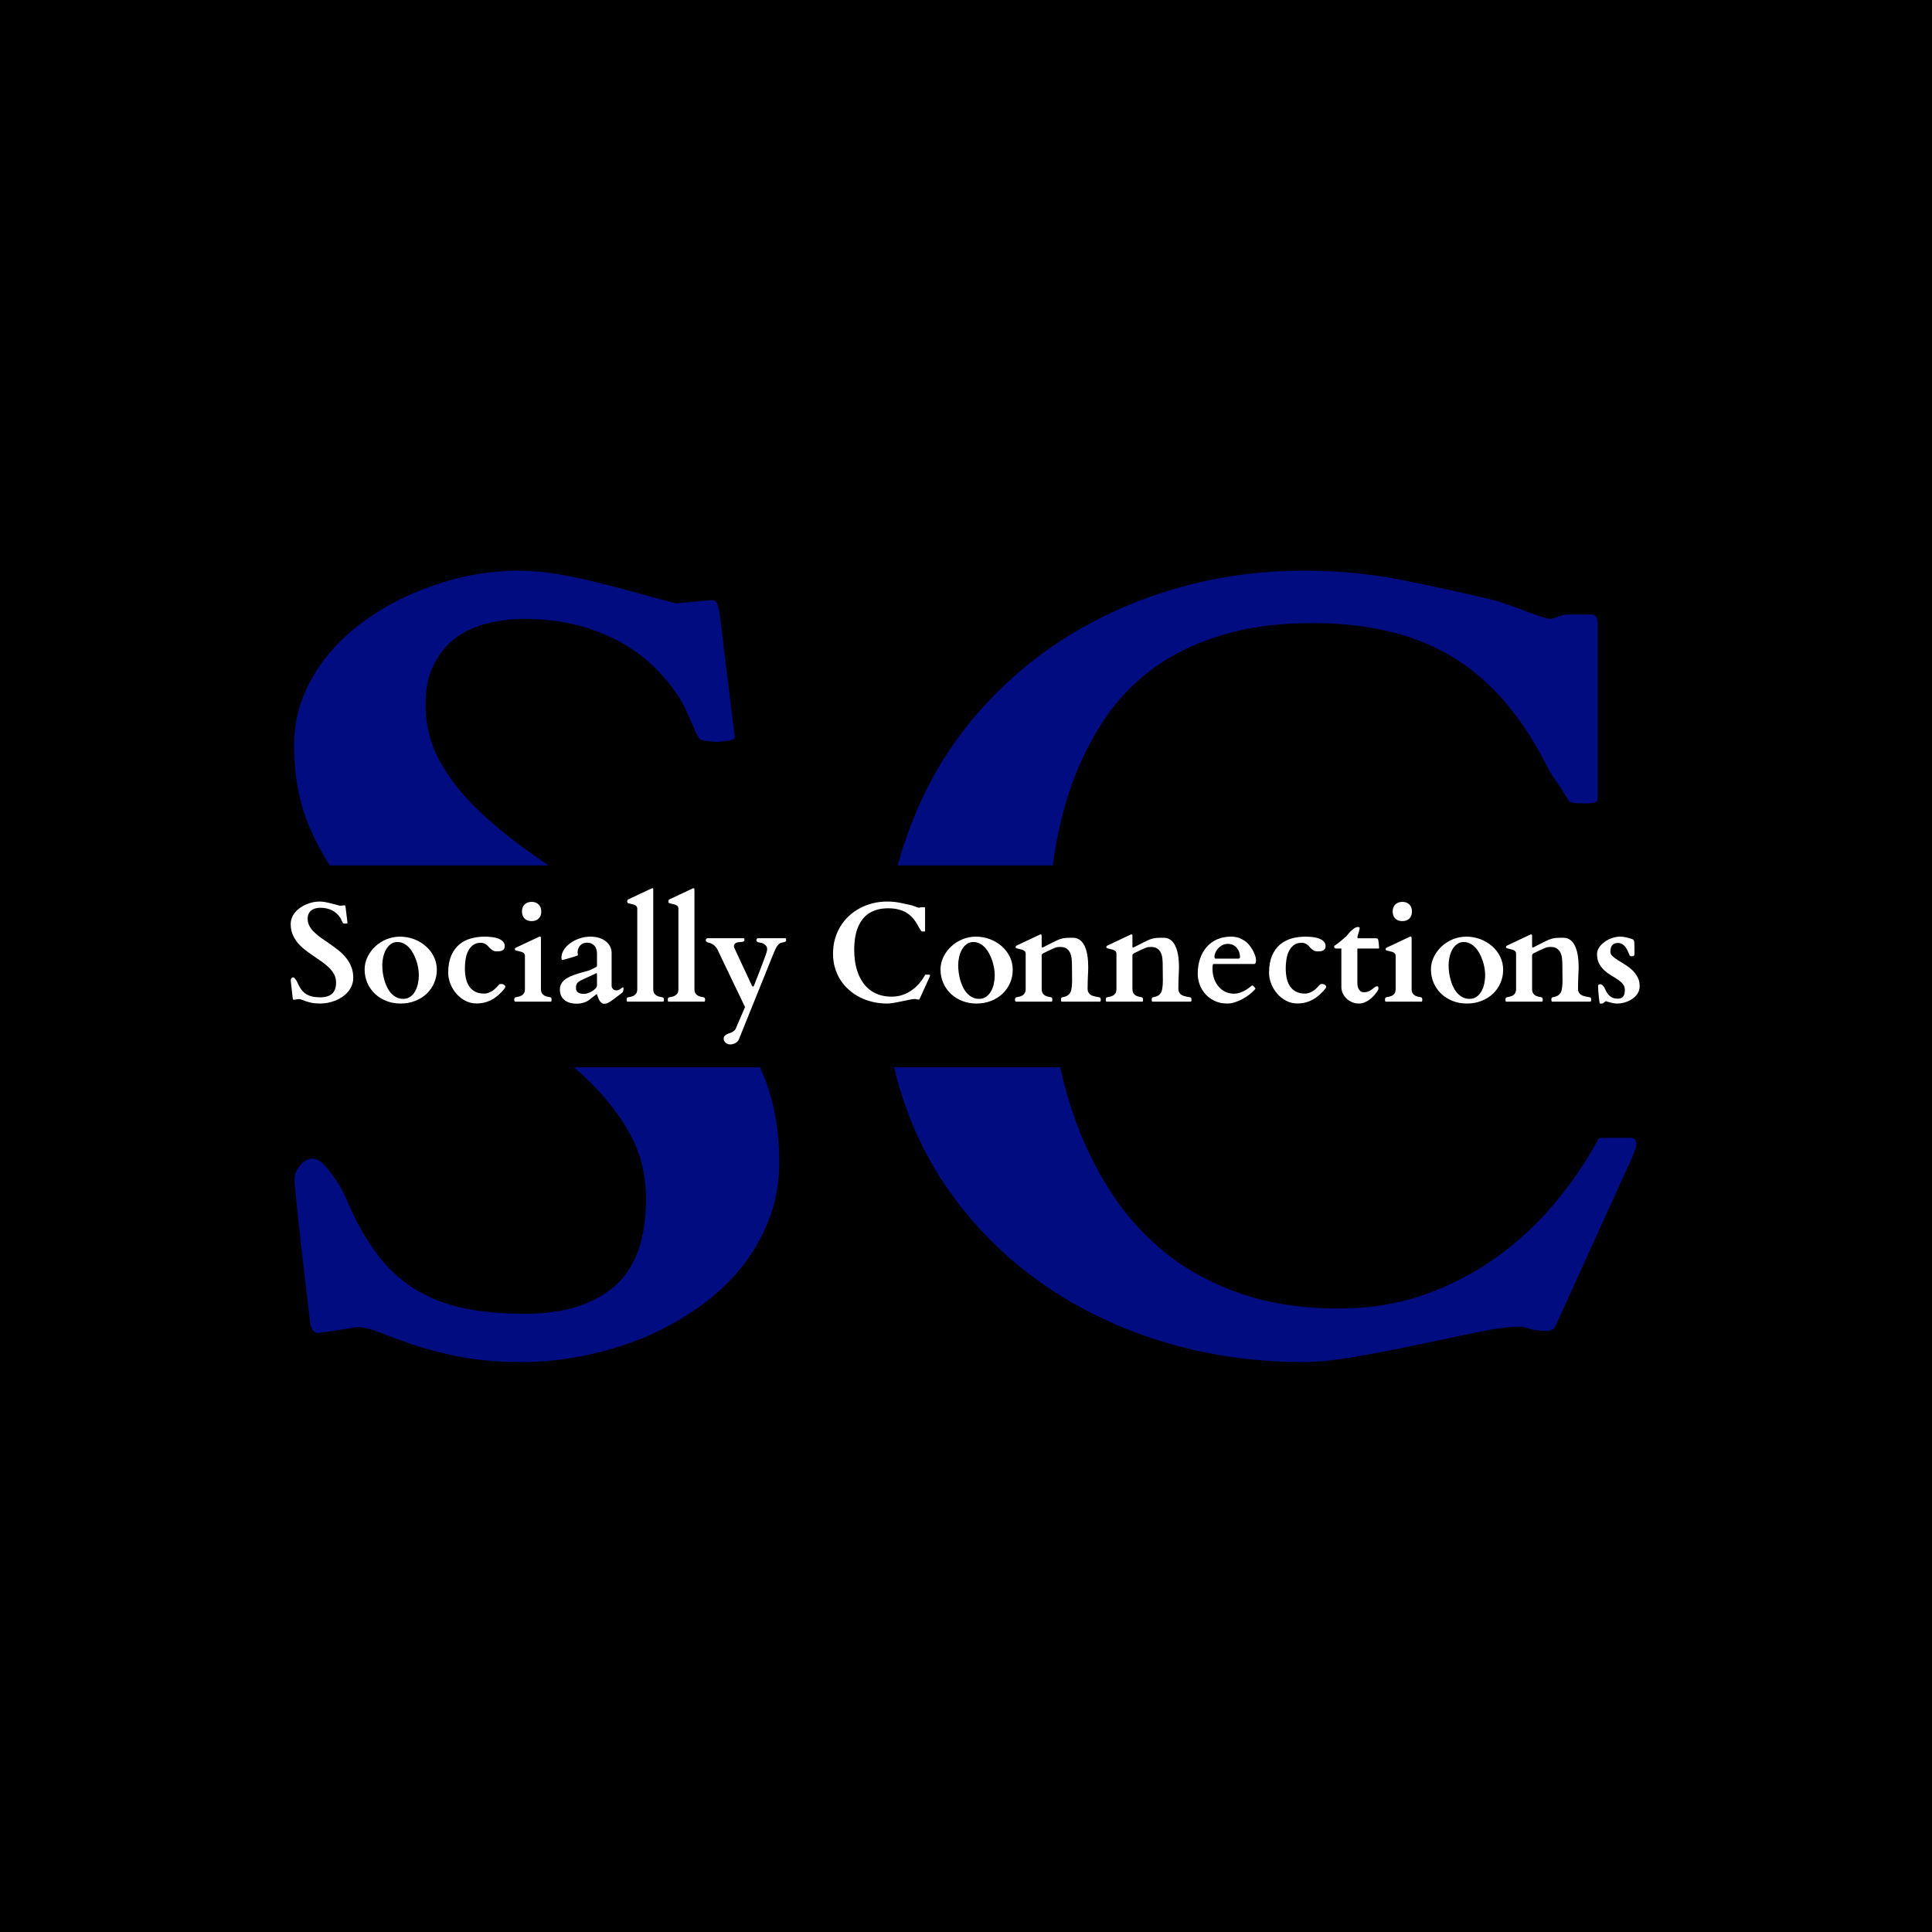 <svg xmlns="http://www.w3.org/2000/svg" version="1.1" xmlns:xlink="http://www.w3.org/1999/xlink" xmlns:svgjs="http://svgjs.dev/svgjs" width="1000" height="1000" viewBox="0 0 1000 1000"><rect width="1000" height="1000" fill="#000000"></rect><g transform="matrix(0.7,0,0,0.7,149.576,282.127)"><svg viewBox="0 0 396 247" data-background-color="#ffffff" preserveAspectRatio="xMidYMid meet" height="623" width="1000" xmlns="http://www.w3.org/2000/svg" xmlns:xlink="http://www.w3.org/1999/xlink"><defs></defs><g id="tight-bounds" transform="matrix(1,0,0,1,0.24,-0.1)"><svg viewBox="0 0 395.52 247.2" height="247.2" width="395.52"><g><svg></svg></g><g><svg viewBox="0 0 395.52 247.2" height="247.2" width="395.52"><g><path d="M8.211 231.111c-1.371 0-2.206-1.092-2.506-3.277-1.156-9.851-2.056-17.496-2.698-22.934-0.6-5.439-1.028-9.508-1.285-12.207-0.257-2.741-0.428-4.497-0.514-5.268-0.043-0.771-0.064-1.306-0.064-1.606 0-1.156 0.535-2.42 1.606-3.79 1.028-1.371 2.27-2.056 3.726-2.056 1.071 0 2.206 0.621 3.405 1.863 1.199 1.285 2.334 2.762 3.405 4.433 1.114 1.67 2.056 3.341 2.827 5.011 0.814 1.67 1.328 2.87 1.542 3.598 2.698 5.739 5.632 10.579 8.801 14.519 3.212 3.897 6.853 7.024 10.921 9.379 4.069 2.356 8.673 4.069 13.813 5.139 5.139 1.028 10.986 1.542 17.538 1.542 11.221 0 19.937-2.655 26.147-7.966 6.21-5.354 9.315-13.941 9.315-25.761 0-6.767-1.478-12.934-4.433-18.502-2.998-5.525-6.895-10.664-11.692-15.419-1.597-1.569-3.267-3.113-5.009-4.63l54.561 0c0.415 0.932 0.815 1.876 1.2 2.832 2.955 7.409 4.433 15.761 4.433 25.054 0 6.167-1.071 11.928-3.212 17.282-2.141 5.311-5.032 10.15-8.673 14.519-3.683 4.326-7.988 8.159-12.913 11.499-4.882 3.341-10.129 6.146-15.74 8.416-5.611 2.227-11.371 3.919-17.281 5.075-5.91 1.156-11.671 1.735-17.281 1.735-7.11 0-13.32-0.514-18.631-1.542-5.268-1.071-9.808-2.249-13.619-3.533-3.812-1.328-7.024-2.505-9.637-3.534-2.613-1.071-4.818-1.606-6.617-1.606-0.6 0-1.071 0.064-1.413 0.193zM5.448 82.581c-2.955-7.024-4.433-14.926-4.432-23.706 0-5.311 0.964-10.279 2.891-14.904 1.927-4.583 4.518-8.758 7.773-12.528 3.212-3.769 7.002-7.131 11.371-10.086 4.326-2.998 8.951-5.503 13.877-7.516 4.925-2.056 9.915-3.619 14.968-4.69 5.054-1.028 10.001-1.542 14.84-1.542 3.855 0 7.752 0.343 11.693 1.028 3.897 0.685 7.752 1.499 11.563 2.441 3.812 0.942 7.666 1.949 11.564 3.02 3.855 1.114 7.666 2.141 11.435 3.083l10.343-0.963c0.942 0 1.542 0.407 1.799 1.22 0.257 0.771 0.45 1.478 0.578 2.12l4.497 36.812c0 0.557-0.664 0.921-1.991 1.092-1.371 0.214-2.42 0.321-3.148 0.321-0.642 0-1.585-0.064-2.827-0.193-1.242-0.171-1.97-0.364-2.184-0.578-0.343-0.3-0.75-0.942-1.221-1.927-0.471-1.028-0.964-2.141-1.477-3.341-0.514-1.199-1.049-2.42-1.606-3.662-0.6-1.242-1.199-2.334-1.799-3.276-5.054-7.752-11.499-13.534-19.337-17.346-7.838-3.812-16.468-5.718-25.89-5.717-4.069 0-7.88 0.471-11.435 1.413-3.555 0.942-6.638 2.42-9.251 4.433-2.613 2.056-4.668 4.647-6.168 7.773-1.542 3.126-2.313 6.895-2.312 11.307 0 6.381 1.499 12.163 4.497 17.346 2.955 5.182 6.874 10.043 11.756 14.583 4.882 4.54 10.429 8.951 16.639 13.234 1.055 0.727 2.112 1.457 3.173 2.189l-64.14 0c-2.308-3.603-4.321-7.416-6.039-11.44zM178.262 92.988c2.912-10.365 7.024-19.958 12.335-28.781 5.354-8.78 11.799-16.66 19.337-23.641 7.495-7.024 15.825-12.956 24.991-17.795 9.165-4.882 18.973-8.63 29.423-11.243 10.45-2.613 21.372-3.919 32.764-3.919 9.636 0 18.909 0.857 27.817 2.57 8.951 1.756 18.181 3.769 27.689 6.039 1.585 0.428 3.234 0.964 4.947 1.606 1.756 0.6 3.383 1.199 4.882 1.799 1.499 0.557 2.891 1.049 4.176 1.477 1.242 0.428 2.184 0.642 2.827 0.643 0.171 0 0.878-0.214 2.12-0.643 1.199-0.428 2.056-0.642 2.569-0.642h7.195c1.242 0 1.863 0.899 1.864 2.698v51.137c0 0.6-0.236 1.006-0.707 1.221-0.471 0.214-1.478 0.321-3.02 0.321-0.3 0-1.114-0.021-2.441-0.064-1.328-0.043-2.141-0.343-2.441-0.899-0.214-0.3-0.6-0.921-1.156-1.863-0.6-0.942-1.221-1.906-1.863-2.891-0.685-0.985-1.328-1.927-1.928-2.827-0.557-0.899-0.899-1.499-1.028-1.799-3.94-7.838-8.266-14.455-12.977-19.851-4.711-5.396-9.915-9.765-15.611-13.105-5.696-3.341-11.885-5.76-18.566-7.26-6.724-1.542-14.005-2.313-21.843-2.313-9.936 0-18.738 1.156-26.404 3.469-7.709 2.313-14.433 5.546-20.172 9.701-5.739 4.197-10.579 9.23-14.519 15.097-3.897 5.868-7.088 12.27-9.572 19.209-2.441 6.938-4.219 14.369-5.332 22.292-0.058 0.429-0.115 0.859-0.17 1.29l-45.474 0c0.094-0.345 0.19-0.689 0.288-1.033zM229.978 168.474c2.827 7.88 6.467 15.204 10.921 21.971 4.454 6.724 9.808 12.57 16.061 17.538 6.296 4.968 13.62 8.866 21.971 11.692 8.352 2.827 17.817 4.24 28.396 4.241 8.866 0 17.153-1.328 24.862-3.984 7.666-2.698 14.69-6.317 21.071-10.857 6.381-4.54 12.056-9.765 17.025-15.675 4.968-5.91 9.23-12.099 12.784-18.566 0.214-0.557 0.45-0.857 0.707-0.9 0.257-0.043 0.642-0.064 1.156-0.064h8.03c0.3 0 0.642 0.128 1.028 0.386 0.343 0.257 0.514 0.814 0.514 1.67 0 0.3-0.236 1.114-0.706 2.441-0.471 1.285-0.964 2.398-1.478 3.341l-21.65 47.668c-0.214 0.343-0.535 0.6-0.964 0.771-0.385 0.214-0.75 0.321-1.092 0.321-2.484 0-4.219-0.193-5.203-0.578-1.028-0.428-2.056-0.642-3.084-0.642-3.126 0-7.281 0.535-12.463 1.606-5.182 1.114-10.771 2.291-16.768 3.533-6.039 1.285-12.121 2.463-18.245 3.534-6.082 1.114-11.542 1.67-16.382 1.67-10.964 0-21.628-1.199-31.993-3.598-10.322-2.398-20.044-5.889-29.166-10.471-9.08-4.54-17.388-10.129-24.926-16.768-7.538-6.638-14.026-14.133-19.466-22.485-5.439-8.352-9.636-17.581-12.592-27.689-0.528-1.779-1.009-3.58-1.443-5.401l48.726 0c1.147 5.249 2.603 10.347 4.369 15.295z" fill="#010c80" data-fill-palette-color="tertiary"></path></g><g transform="matrix(1,0,0,1,0,100.703)"><svg viewBox="0 0 395.52 45.793" height="45.793" width="395.52"><g><svg viewBox="0 0 395.52 45.793" height="45.793" width="395.52"><g><svg viewBox="0 0 395.52 45.793" height="45.793" width="395.52"><g><svg viewBox="0 0 395.52 45.793" height="45.793" width="395.52"><g><svg viewBox="0 0 395.52 45.793" height="45.793" width="395.52"><g><svg viewBox="0 0 395.52 45.793" height="45.793" width="395.52"><g transform="matrix(1,0,0,1,0,0)"><svg width="395.52" viewBox="2.2 -40.16 477.56 55.3" height="45.793" data-palette-color="#010c80"><path d="M4.88-0.9L3.32-0.66Q3-0.66 2.93-1.17L2.93-1.17Q2.66-3.47 2.51-4.74 2.37-6.01 2.31-6.64 2.25-7.28 2.23-7.46 2.22-7.64 2.22-7.71L2.22-7.71Q2.22-7.98 2.47-8.3 2.71-8.62 3.05-8.62L3.05-8.62Q3.3-8.62 3.58-8.33 3.86-8.03 4.11-7.64 4.37-7.25 4.55-6.86 4.74-6.47 4.79-6.3L4.79-6.3Q5.42-4.96 6.16-4.04 6.91-3.13 7.86-2.58 8.81-2.03 10.01-1.78 11.21-1.54 12.74-1.54L12.74-1.54Q15.36-1.54 16.81-2.78 18.26-4.03 18.26-6.79L18.26-6.79Q18.26-8.37 17.57-9.67 16.87-10.96 15.75-12.07 14.62-13.18 13.18-14.18 11.74-15.19 10.23-16.21 8.72-17.24 7.28-18.35 5.83-19.46 4.71-20.8 3.59-22.14 2.89-23.78 2.2-25.42 2.2-27.47L2.2-27.47Q2.2-28.71 2.65-29.79 3.1-30.86 3.86-31.74 4.61-32.62 5.63-33.31 6.64-34.01 7.79-34.48 8.94-34.96 10.12-35.21 11.3-35.45 12.43-35.45L12.43-35.45Q13.33-35.45 14.25-35.29 15.16-35.13 16.05-34.91 16.94-34.69 17.85-34.44 18.75-34.18 19.63-33.96L19.63-33.96 21.24-34.11Q21.46-34.11 21.52-33.92 21.58-33.74 21.61-33.59L21.61-33.59 22.31-27.86Q22.31-27.73 22-27.69 21.68-27.64 21.51-27.64L21.51-27.64Q21.36-27.64 21.07-27.67 20.78-27.71 20.73-27.76L20.73-27.76Q20.65-27.83 20.54-28.06 20.43-28.3 20.31-28.58 20.19-28.86 20.06-29.15 19.92-29.44 19.78-29.66L19.78-29.66Q18.6-31.47 16.77-32.36 14.94-33.25 12.74-33.25L12.74-33.25Q11.79-33.25 10.96-33.03 10.13-32.81 9.52-32.34 8.91-31.86 8.56-31.13 8.2-30.4 8.2-29.37L8.2-29.37Q8.2-27.88 8.9-26.67 9.59-25.46 10.73-24.4 11.87-23.34 13.32-22.34 14.77-21.34 16.27-20.3 17.77-19.26 19.23-18.09 20.68-16.92 21.81-15.5 22.95-14.09 23.65-12.35 24.34-10.62 24.34-8.45L24.34-8.45Q24.34-7.01 23.84-5.76 23.34-4.52 22.49-3.5 21.63-2.49 20.48-1.71 19.34-0.93 18.03-0.4 16.72 0.12 15.34 0.39 13.96 0.66 12.65 0.66L12.65 0.66Q10.99 0.66 9.75 0.42 8.52 0.17 7.63-0.13 6.74-0.44 6.13-0.68 5.52-0.93 5.1-0.93L5.1-0.93Q4.96-0.93 4.88-0.9L4.88-0.9ZM28.37-11.4L28.37-11.4Q28.37-13.7 29.38-15.8 30.39-17.9 32.1-19.51 33.81-21.12 36.08-22.07 38.35-23.02 40.87-23.02L40.87-23.02Q43.5-23.02 45.87-22.12 48.24-21.22 50.03-19.64 51.83-18.07 52.88-15.93 53.93-13.79 53.93-11.3L53.93-11.3Q53.93-8.76 52.96-6.58 52-4.39 50.29-2.78 48.58-1.17 46.23-0.26 43.87 0.66 41.09 0.66L41.09 0.66Q38.33 0.66 36-0.28 33.66-1.22 31.97-2.84 30.27-4.47 29.32-6.67 28.37-8.86 28.37-11.4ZM34.62-12.94L34.62-12.94Q34.62-11.62 34.81-10.22 35.01-8.81 35.4-7.48 35.79-6.15 36.39-4.98 36.98-3.81 37.81-2.92 38.64-2.03 39.69-1.51 40.74-1 42.06-1L42.06-1Q43.5-1 44.54-1.75 45.58-2.49 46.25-3.69 46.92-4.88 47.24-6.37 47.56-7.86 47.56-9.35L47.56-9.35Q47.56-10.55 47.34-11.88 47.12-13.21 46.68-14.51 46.24-15.82 45.6-17.02 44.97-18.21 44.13-19.13 43.28-20.04 42.25-20.58 41.21-21.12 39.99-21.12L39.99-21.12Q38.62-21.12 37.61-20.37 36.59-19.63 35.94-18.44 35.28-17.26 34.95-15.81 34.62-14.36 34.62-12.94ZM57.95-10.33L57.95-10.33Q57.98-13.87 59.03-16.3 60.08-18.73 61.84-20.21 63.59-21.7 65.93-22.36 68.26-23.02 70.82-23.02L70.82-23.02Q71.36-23.02 72.1-22.99 72.85-22.95 73.64-22.84 74.43-22.73 75.2-22.51 75.97-22.29 76.59-21.91 77.22-21.53 77.6-20.98 77.97-20.43 77.97-19.65L77.97-19.65Q77.97-19.07 77.75-18.71 77.53-18.36 77.14-18.15 76.75-17.94 76.24-17.87 75.73-17.8 75.14-17.8L75.14-17.8Q74.46-17.8 73.98-18.03 73.51-18.26 73.12-18.59 72.72-18.92 72.38-19.32 72.04-19.73 71.64-20.06 71.24-20.39 70.72-20.62 70.21-20.85 69.48-20.85L69.48-20.85Q67.77-20.85 66.67-19.98 65.57-19.12 64.95-17.79 64.33-16.46 64.09-14.87 63.86-13.28 63.86-11.84L63.86-11.84Q63.86-9.89 64.23-8.24 64.59-6.59 65.41-5.4 66.23-4.2 67.54-3.53 68.84-2.86 70.7-2.86L70.7-2.86Q71.38-2.86 72.05-3.08 72.72-3.3 73.35-3.67 73.97-4.05 74.52-4.54 75.07-5.03 75.53-5.59L75.53-5.59Q75.78-5.88 76.01-6.08 76.24-6.27 76.73-6.27L76.73-6.27Q77.31-6.27 77.74-5.97 78.17-5.66 78.17-5.32L78.17-5.32Q78.17-5.22 78.13-5.07 78.1-4.91 77.88-4.61L77.88-4.61Q76.95-3.44 75.87-2.47 74.8-1.49 73.58-0.81 72.36-0.12 70.95 0.26 69.55 0.63 67.96 0.63L67.96 0.63Q65.86 0.63 64.05-0.31 62.23-1.25 60.87-2.8 59.52-4.35 58.74-6.31 57.95-8.28 57.95-10.33ZM94.33 0L81.58 0Q81.44-0.05 81.39-0.33 81.34-0.61 81.34-0.76L81.34-0.76Q81.34-0.88 81.41-1.15 81.49-1.42 81.58-1.46L81.58-1.46Q81.9-1.61 82.49-1.7 83.07-1.78 83.66-2.04 84.25-2.29 84.68-2.84 85.12-3.39 85.12-4.47L85.12-4.47 85.12-16.19Q85.12-16.77 84.81-17.1 84.49-17.43 84-17.6 83.51-17.77 82.95-17.88 82.39-17.99 81.88-18.14L81.88-18.14Q81.73-18.19 81.65-18.27 81.56-18.36 81.56-18.63L81.56-18.63Q81.56-18.75 81.63-18.87 81.71-18.99 81.93-19.12L81.93-19.12 90.01-22.92Q90.1-22.97 90.21-23.02 90.32-23.07 90.37-23.07L90.37-23.07Q90.79-23.07 90.79-22.49L90.79-22.49 90.79-4.47Q90.79-3.39 91.23-2.84 91.67-2.29 92.25-2.04 92.84-1.78 93.43-1.7 94.01-1.61 94.33-1.46L94.33-1.46Q94.43-1.42 94.5-1.15 94.57-0.88 94.57-0.76L94.57-0.76Q94.57-0.61 94.52-0.33 94.47-0.05 94.33 0L94.33 0ZM84.07-31.91L84.07-31.91Q84.07-33.47 85-34.4 85.93-35.33 87.49-35.33L87.49-35.33Q89.06-35.33 89.98-34.4 90.91-33.47 90.91-31.91L90.91-31.91Q90.91-30.35 89.98-29.43 89.06-28.52 87.49-28.52L87.49-28.52Q85.93-28.52 85-29.43 84.07-30.35 84.07-31.91ZM110.54-2.71L107.68-0.49Q106.87 0.07 105.78 0.39 104.68 0.71 103.58 0.71L103.58 0.71Q100.6 0.71 99.05-0.63 97.5-1.98 97.5-4.27L97.5-4.27Q97.5-5.59 98.1-6.54 98.7-7.5 99.87-8.23 101.04-8.96 102.76-9.56 104.48-10.16 106.75-10.74L106.75-10.74Q107.97-11.06 108.72-11.43 109.46-11.79 110.1-12.13L110.1-12.13Q110.51-12.35 110.57-12.52 110.63-12.7 110.63-12.84L110.63-12.84 110.63-17.09Q110.63-17.9 110.4-18.59 110.17-19.29 109.71-19.8 109.24-20.31 108.58-20.61 107.92-20.9 107.09-20.9L107.09-20.9Q106.39-20.9 105.78-20.65 105.17-20.41 104.73-19.95 104.29-19.48 104.03-18.85 103.77-18.21 103.77-17.41L103.77-17.41Q103.77-17.33 103.79-17.19 103.8-17.04 103.82-16.88 103.85-16.72 103.87-16.6 103.9-16.48 103.9-16.46L103.9-16.46Q103.87-16.41 103.49-16.26 103.12-16.11 102.57-15.93 102.02-15.75 101.36-15.56 100.7-15.38 100.1-15.21 99.5-15.04 99.05-14.9 98.6-14.77 98.43-14.75L98.43-14.75Q98.16-14.75 98.1-15.03 98.04-15.31 98.04-15.58L98.04-15.58Q98.04-16.99 98.89-18.33 99.75-19.68 101.17-20.72 102.6-21.75 104.46-22.39 106.31-23.02 108.29-23.02L108.29-23.02Q110.05-23.02 111.44-22.57 112.83-22.12 113.81-21.33 114.78-20.53 115.3-19.49 115.81-18.46 115.81-17.29L115.81-17.29 115.81-5.64Q115.81-5 116.29-4.5 116.76-4 117.52-4L117.52-4Q117.96-4 118.31-4.16 118.67-4.32 118.95-4.53 119.23-4.74 119.42-4.9 119.62-5.05 119.77-5.05L119.77-5.05Q119.96-5.05 119.99-4.9 120.01-4.74 120.01-4.61L120.01-4.61Q120.01-4.2 119.9-3.77 119.79-3.34 119.52-3.15L119.52-3.15Q118.32-2.25 117.4-1.53 116.47-0.81 115.71-0.29 114.96 0.22 114.35 0.49 113.74 0.76 113.2 0.76L113.2 0.76Q112.71 0.76 112.33 0.49 111.95 0.22 111.67-0.17 111.39-0.56 111.2-1.01 111-1.46 110.87-1.86 110.73-2.25 110.66-2.49 110.59-2.73 110.54-2.71L110.54-2.71ZM103.19-4.86L103.19-4.86Q103.19-4.2 103.44-3.78 103.7-3.37 104.12-3.15 104.53-2.93 105.06-2.84 105.58-2.76 106.14-2.76L106.14-2.76Q106.66-2.76 107.41-3.02 108.17-3.27 108.89-3.7 109.61-4.13 110.12-4.68 110.63-5.22 110.63-5.79L110.63-5.79 110.63-9.81Q110.63-10.08 110.44-10.08L110.44-10.08Q110.39-10.08 110.34-10.06L110.34-10.06 104.68-7.42Q104.34-7.18 104.05-6.97 103.77-6.76 103.58-6.48 103.38-6.2 103.29-5.82 103.19-5.44 103.19-4.86ZM134.34-0.73L134.34-0.73Q134.34-0.59 134.29-0.32 134.24-0.05 134.09 0L134.09 0 121.35 0Q121.2-0.05 121.15-0.32 121.11-0.59 121.11-0.73L121.11-0.73Q121.11-0.85 121.18-1.12 121.25-1.39 121.35-1.44L121.35-1.44Q121.67-1.59 122.25-1.67 122.84-1.76 123.43-2.01 124.01-2.27 124.45-2.82 124.89-3.37 124.89-4.44L124.89-4.44 124.89-32.91Q124.89-33.5 124.57-33.83 124.26-34.16 123.77-34.33 123.28-34.5 122.72-34.61 122.16-34.72 121.64-34.86L121.64-34.86Q121.33-34.99 121.33-35.55L121.33-35.55Q121.33-35.67 121.4-35.88 121.47-36.08 121.69-36.21L121.69-36.21 129.77-40.01Q129.87-40.06 129.99-40.11 130.11-40.16 130.26-40.16L130.26-40.16Q130.46-40.16 130.51-40.03 130.55-39.89 130.55-39.58L130.55-39.58 130.55-4.44Q130.55-3.37 130.99-2.82 131.43-2.27 132.02-2.01 132.6-1.76 133.19-1.67 133.78-1.59 134.09-1.44L134.09-1.44Q134.19-1.39 134.26-1.12 134.34-0.85 134.34-0.73ZM148.91-0.73L148.91-0.73Q148.91-0.59 148.86-0.32 148.81-0.05 148.67 0L148.67 0 135.92 0Q135.78-0.05 135.73-0.32 135.68-0.59 135.68-0.73L135.68-0.73Q135.68-0.85 135.75-1.12 135.82-1.39 135.92-1.44L135.92-1.44Q136.24-1.59 136.83-1.67 137.41-1.76 138-2.01 138.58-2.27 139.02-2.82 139.46-3.37 139.46-4.44L139.46-4.44 139.46-32.91Q139.46-33.5 139.15-33.83 138.83-34.16 138.34-34.33 137.85-34.5 137.29-34.61 136.73-34.72 136.22-34.86L136.22-34.86Q135.9-34.99 135.9-35.55L135.9-35.55Q135.9-35.67 135.97-35.88 136.04-36.08 136.26-36.21L136.26-36.21 144.35-40.01Q144.44-40.06 144.57-40.11 144.69-40.16 144.83-40.16L144.83-40.16Q145.03-40.16 145.08-40.03 145.13-39.89 145.13-39.58L145.13-39.58 145.13-4.44Q145.13-3.37 145.57-2.82 146.01-2.27 146.59-2.01 147.18-1.76 147.76-1.67 148.35-1.59 148.67-1.44L148.67-1.44Q148.76-1.39 148.84-1.12 148.91-0.85 148.91-0.73ZM157.84 15.14L157.84 15.14Q157.4 15.14 156.99 14.99 156.57 14.84 156.23 14.58 155.89 14.31 155.68 13.95 155.48 13.6 155.48 13.16L155.48 13.16Q155.48 12.48 155.83 12.11 156.18 11.74 156.7 11.5 157.21 11.25 157.77 11.08 158.33 10.91 158.72 10.62L158.72 10.62Q158.99 10.42 159.3 10.17 159.6 9.91 159.85 9.35L159.85 9.35 163.04 1.9 153.69-17.6Q153.28-18.73 152.5-19.57 151.72-20.41 150.59-20.78L150.59-20.78Q150.42-20.83 150.18-20.89 149.93-20.95 149.7-21.04 149.47-21.14 149.31-21.3 149.15-21.46 149.15-21.73L149.15-21.73Q149.15-21.97 149.3-22.22 149.45-22.46 149.74-22.46L149.74-22.46 162.63-22.46Q162.78-22.46 162.8-22.17 162.82-21.88 162.82-21.8L162.82-21.8Q162.82-21.46 162.54-21.33 162.26-21.19 161.85-21.14 161.43-21.09 160.96-21.07 160.48-21.04 160.07-20.9 159.65-20.75 159.37-20.43 159.09-20.12 159.09-19.48L159.09-19.48Q159.09-19.41 159.2-19.18 159.31-18.95 159.31-18.9L159.31-18.9 165.36-5.93Q165.41-5.81 165.55-5.58 165.68-5.35 165.85-5.35L165.85-5.35Q165.95-5.35 166.05-5.46 166.14-5.57 166.22-5.71 166.29-5.86 166.34-5.99 166.39-6.13 166.41-6.18L166.41-6.18Q167.54-9.06 168.31-11.06 169.07-13.06 169.57-14.38 170.08-15.7 170.33-16.44 170.59-17.19 170.7-17.59 170.81-17.99 170.83-18.18 170.86-18.36 170.86-18.53L170.86-18.53Q170.91-19.38 170.34-19.95 169.78-20.51 169-20.78L169-20.78Q168.78-20.85 168.45-20.89 168.12-20.92 167.82-21.01 167.51-21.09 167.28-21.28 167.05-21.46 167.05-21.8L167.05-21.8Q167.05-22 167.22-22.23 167.39-22.46 167.59-22.46L167.59-22.46 177.33-22.46Q177.52-22.46 177.56-22.18 177.59-21.9 177.59-21.78L177.59-21.78Q177.59-21.61 177.55-21.48 177.5-21.36 177.31-21.26 177.13-21.17 176.8-21.07 176.47-20.97 175.93-20.87L175.93-20.87Q175.42-20.78 175.01-20.37 174.59-19.97 174.26-19.45 173.93-18.92 173.68-18.33 173.42-17.75 173.22-17.29L173.22-17.29 160.85 13.38Q160.65 13.84 160.29 14.17 159.92 14.5 159.48 14.72 159.04 14.94 158.6 15.04 158.16 15.14 157.84 15.14ZM194.19-16.99L194.19-16.99Q194.19-19.73 194.87-22.16 195.56-24.58 196.8-26.64 198.05-28.69 199.81-30.32 201.56-31.96 203.7-33.09 205.84-34.23 208.28-34.84 210.72-35.45 213.38-35.45L213.38-35.45Q215.63-35.45 217.71-35.05 219.8-34.64 222.02-34.11L222.02-34.11Q222.39-34.01 222.79-33.86 223.2-33.72 223.55-33.58 223.9-33.45 224.2-33.35 224.49-33.25 224.64-33.25L224.64-33.25Q224.68-33.25 224.97-33.35 225.25-33.45 225.37-33.45L225.37-33.45 226.49-33.45Q226.78-33.45 226.78-33.03L226.78-33.03 226.78-25.07Q226.78-24.93 226.67-24.88 226.56-24.83 226.2-24.83L226.2-24.83Q226.12-24.83 225.82-24.84 225.51-24.85 225.44-24.98L225.44-24.98Q225.39-25.05 225.26-25.27 225.12-25.49 224.97-25.72 224.81-25.95 224.67-26.16 224.54-26.37 224.51-26.44L224.51-26.44Q223.59-28.27 222.49-29.53 221.39-30.79 220.06-31.57 218.73-32.35 217.17-32.7 215.6-33.06 213.77-33.06L213.77-33.06Q211.45-33.06 209.66-32.52 207.86-31.98 206.52-31.01 205.18-30.03 204.26-28.66 203.35-27.29 202.77-25.67 202.2-24.05 201.94-22.2 201.69-20.36 201.69-18.41L201.69-18.41Q201.69-16.33 201.98-14.29 202.27-12.26 202.93-10.41 203.59-8.57 204.63-6.99 205.67-5.42 207.13-4.26 208.6-3.1 210.55-2.44 212.5-1.78 214.97-1.78L214.97-1.78Q217.04-1.78 218.84-2.4 220.63-3.03 222.12-4.09 223.61-5.15 224.77-6.53 225.93-7.91 226.76-9.42L226.76-9.42Q226.81-9.55 226.87-9.56 226.93-9.57 227.05-9.57L227.05-9.57 228.3-9.57Q228.37-9.57 228.46-9.51 228.54-9.45 228.54-9.25L228.54-9.25Q228.54-9.18 228.43-8.87 228.32-8.57 228.2-8.35L228.2-8.35 224.83-0.93Q224.78-0.85 224.68-0.81 224.59-0.76 224.51-0.76L224.51-0.76Q223.93-0.76 223.7-0.85 223.46-0.95 223.22-0.95L223.22-0.95Q222.49-0.95 221.28-0.7 220.07-0.44 218.67-0.15 217.26 0.15 215.83 0.4 214.41 0.66 213.28 0.66L213.28 0.66Q210.72 0.66 208.3 0.1 205.89-0.46 203.76-1.53 201.64-2.59 199.88-4.14 198.12-5.69 196.85-7.64 195.58-9.59 194.89-11.95 194.19-14.31 194.19-16.99ZM232.25-11.4L232.25-11.4Q232.25-13.7 233.26-15.8 234.28-17.9 235.99-19.51 237.69-21.12 239.97-22.07 242.24-23.02 244.75-23.02L244.75-23.02Q247.39-23.02 249.76-22.12 252.12-21.22 253.92-19.64 255.71-18.07 256.76-15.93 257.81-13.79 257.81-11.3L257.81-11.3Q257.81-8.76 256.85-6.58 255.88-4.39 254.17-2.78 252.47-1.17 250.11-0.26 247.75 0.66 244.97 0.66L244.97 0.66Q242.21 0.66 239.88-0.28 237.55-1.22 235.85-2.84 234.15-4.47 233.2-6.67 232.25-8.86 232.25-11.4ZM238.5-12.94L238.5-12.94Q238.5-11.62 238.7-10.22 238.89-8.81 239.28-7.48 239.67-6.15 240.27-4.98 240.87-3.81 241.7-2.92 242.53-2.03 243.58-1.51 244.63-1 245.95-1L245.95-1Q247.39-1 248.42-1.75 249.46-2.49 250.13-3.69 250.81-4.88 251.12-6.37 251.44-7.86 251.44-9.35L251.44-9.35Q251.44-10.55 251.22-11.88 251-13.21 250.56-14.51 250.12-15.82 249.49-17.02 248.85-18.21 248.01-19.13 247.17-20.04 246.13-20.58 245.09-21.12 243.87-21.12L243.87-21.12Q242.5-21.12 241.49-20.37 240.48-19.63 239.82-18.44 239.16-17.26 238.83-15.81 238.5-14.36 238.5-12.94ZM259.2-19.87L267.28-23.68Q267.38-23.73 267.49-23.78 267.6-23.83 267.65-23.83L267.65-23.83Q268.06-23.83 268.06-23.24L268.06-23.24 268.06-19.43Q268.14-19.19 268.26-19.19L268.26-19.19Q268.38-19.19 268.45-19.2 268.53-19.21 268.65-19.29L268.65-19.29Q270.21-20.09 271.3-20.64 272.38-21.19 273.18-21.57 273.97-21.95 274.59-22.16 275.22-22.36 275.85-22.47 276.49-22.58 277.24-22.61 278-22.63 279.1-22.63L279.1-22.63Q280.29-22.63 281.17-22.12 282.05-21.61 282.65-20.76 283.25-19.92 283.63-18.84 284.01-17.75 284.2-16.61 284.4-15.48 284.47-14.37 284.54-13.26 284.54-12.35L284.54-12.35Q284.54-11.5 284.51-10.77 284.47-10.03 284.43-9.17 284.4-8.3 284.36-7.2 284.32-6.1 284.32-4.54L284.32-4.54Q284.32-3.81 284.59-3.32 284.86-2.83 285.29-2.51 285.71-2.2 286.23-2.04 286.74-1.88 287.23-1.78 287.72-1.68 288.12-1.62 288.52-1.56 288.74-1.46L288.74-1.46Q288.84-1.42 288.91-1.15 288.99-0.88 288.99-0.76L288.99-0.76Q288.99-0.61 288.94-0.33 288.89-0.05 288.74 0L288.74 0 275.12 0Q274.97-0.05 274.92-0.33 274.87-0.61 274.87-0.76L274.87-0.76Q274.87-0.88 274.95-1.15 275.02-1.42 275.12-1.46L275.12-1.46Q275.44-1.61 275.96-1.7 276.49-1.78 277.04-2.08 277.58-2.37 278.04-2.97 278.49-3.56 278.63-4.74L278.63-4.74Q278.68-5.1 278.72-5.42 278.76-5.74 278.78-6.07 278.81-6.4 278.82-6.79 278.83-7.18 278.83-7.69L278.83-7.69Q278.83-8.79 278.81-10.03 278.78-11.28 278.78-12.82L278.78-12.82Q278.78-14.01 278.67-15.19 278.56-16.36 278.13-17.29 277.71-18.21 276.88-18.8 276.05-19.38 274.58-19.38L274.58-19.38Q274.07-19.38 273.67-19.32 273.26-19.26 272.69-19.04 272.12-18.82 271.19-18.38 270.26-17.94 268.7-17.19L268.7-17.19Q268.5-17.07 268.3-16.91 268.09-16.75 268.06-16.5L268.06-16.5 268.06-4.54Q268.06-3.44 268.5-2.87 268.94-2.29 269.53-2.04 270.11-1.78 270.7-1.7 271.29-1.61 271.6-1.46L271.6-1.46Q271.7-1.42 271.77-1.15 271.85-0.88 271.85-0.76L271.85-0.76Q271.85-0.61 271.8-0.33 271.75-0.05 271.6 0L271.6 0 258.86 0Q258.71-0.05 258.66-0.33 258.62-0.61 258.62-0.76L258.62-0.76Q258.62-0.88 258.69-1.15 258.76-1.42 258.86-1.46L258.86-1.46Q259.18-1.61 259.76-1.7 260.35-1.78 260.93-2.04 261.52-2.29 261.96-2.87 262.4-3.44 262.4-4.54L262.4-4.54 262.4-16.94Q262.4-17.53 262.08-17.86 261.76-18.19 261.28-18.36 260.79-18.53 260.23-18.64 259.66-18.75 259.15-18.9L259.15-18.9Q259.01-18.95 258.92-19.03 258.83-19.12 258.83-19.38L258.83-19.38Q258.83-19.51 258.91-19.63 258.98-19.75 259.2-19.87L259.2-19.87ZM291.33-19.87L299.41-23.68Q299.51-23.73 299.62-23.78 299.73-23.83 299.77-23.83L299.77-23.83Q300.19-23.83 300.19-23.24L300.19-23.24 300.19-19.43Q300.26-19.19 300.39-19.19L300.39-19.19Q300.51-19.19 300.58-19.2 300.65-19.21 300.78-19.29L300.78-19.29Q302.34-20.09 303.42-20.64 304.51-21.19 305.3-21.57 306.1-21.95 306.72-22.16 307.34-22.36 307.98-22.47 308.61-22.58 309.37-22.61 310.13-22.63 311.22-22.63L311.22-22.63Q312.42-22.63 313.3-22.12 314.18-21.61 314.78-20.76 315.38-19.92 315.75-18.84 316.13-17.75 316.33-16.61 316.52-15.48 316.6-14.37 316.67-13.26 316.67-12.35L316.67-12.35Q316.67-11.5 316.63-10.77 316.6-10.03 316.56-9.17 316.52-8.3 316.49-7.2 316.45-6.1 316.45-4.54L316.45-4.54Q316.45-3.81 316.72-3.32 316.99-2.83 317.41-2.51 317.84-2.2 318.35-2.04 318.87-1.88 319.35-1.78 319.84-1.68 320.25-1.62 320.65-1.56 320.87-1.46L320.87-1.46Q320.97-1.42 321.04-1.15 321.11-0.88 321.11-0.76L321.11-0.76Q321.11-0.61 321.06-0.33 321.01-0.05 320.87 0L320.87 0 307.25 0Q307.1-0.05 307.05-0.33 307-0.61 307-0.76L307-0.76Q307-0.88 307.07-1.15 307.15-1.42 307.25-1.46L307.25-1.46Q307.56-1.61 308.09-1.7 308.61-1.78 309.16-2.08 309.71-2.37 310.16-2.97 310.61-3.56 310.76-4.74L310.76-4.74Q310.81-5.1 310.85-5.42 310.88-5.74 310.91-6.07 310.93-6.4 310.94-6.79 310.96-7.18 310.96-7.69L310.96-7.69Q310.96-8.79 310.93-10.03 310.91-11.28 310.91-12.82L310.91-12.82Q310.91-14.01 310.8-15.19 310.69-16.36 310.26-17.29 309.83-18.21 309-18.8 308.17-19.38 306.71-19.38L306.71-19.38Q306.2-19.38 305.79-19.32 305.39-19.26 304.82-19.04 304.24-18.82 303.31-18.38 302.39-17.94 300.82-17.19L300.82-17.19Q300.63-17.07 300.42-16.91 300.21-16.75 300.19-16.5L300.19-16.5 300.19-4.54Q300.19-3.44 300.63-2.87 301.07-2.29 301.65-2.04 302.24-1.78 302.83-1.7 303.41-1.61 303.73-1.46L303.73-1.46Q303.83-1.42 303.9-1.15 303.97-0.88 303.97-0.76L303.97-0.76Q303.97-0.61 303.93-0.33 303.88-0.05 303.73 0L303.73 0 290.99 0Q290.84-0.05 290.79-0.33 290.74-0.61 290.74-0.76L290.74-0.76Q290.74-0.88 290.81-1.15 290.89-1.42 290.99-1.46L290.99-1.46Q291.3-1.61 291.89-1.7 292.47-1.78 293.06-2.04 293.65-2.29 294.09-2.87 294.53-3.44 294.53-4.54L294.53-4.54 294.53-16.94Q294.53-17.53 294.21-17.86 293.89-18.19 293.4-18.36 292.91-18.53 292.35-18.64 291.79-18.75 291.28-18.9L291.28-18.9Q291.13-18.95 291.05-19.03 290.96-19.12 290.96-19.38L290.96-19.38Q290.96-19.51 291.03-19.63 291.11-19.75 291.33-19.87L291.33-19.87ZM323.31-9.89L323.31-9.89Q323.31-12.74 324.11-15.15 324.92-17.55 326.43-19.31 327.95-21.07 330.13-22.05 332.32-23.02 335.1-23.02L335.1-23.02Q335.93-23.02 336.59-22.91 337.25-22.8 337.8-22.62 338.35-22.44 338.82-22.18 339.3-21.92 339.79-21.63L339.79-21.63Q340.35-21.34 341.07-20.58 341.79-19.82 342.42-18.82 343.06-17.82 343.5-16.69 343.94-15.55 343.94-14.5L343.94-14.5Q343.94-14.16 343.8-13.76 343.67-13.35 343.35-13.35L343.35-13.35 328.95-13.35Q328.7-13.35 328.62-12.92 328.53-12.48 328.53-11.84L328.53-11.84Q328.53-9.69 329.15-8.02 329.78-6.35 330.83-5.19 331.88-4.03 333.24-3.43 334.61-2.83 336.12-2.83L336.12-2.83Q337.08-2.83 337.96-3.09 338.83-3.34 339.64-3.76 340.45-4.17 341.15-4.69 341.86-5.2 342.5-5.71L342.5-5.71Q342.64-5.76 342.69-5.76L342.69-5.76Q342.77-5.76 342.89-5.64L342.89-5.64Q343.11-5.44 343.33-5.19 343.55-4.93 343.67-4.76L343.67-4.76Q343.74-4.69 343.74-4.61L343.74-4.61Q343.74-4.54 343.64-4.44L343.64-4.44Q342.84-3.49 341.67-2.58 340.49-1.66 339.16-0.94 337.83-0.22 336.44 0.22 335.05 0.66 333.81 0.66L333.81 0.66Q331.29 0.66 329.34-0.26 327.38-1.17 326.04-2.66 324.7-4.15 324-6.04 323.31-7.93 323.31-9.89ZM329.66-15.23L337.64-15.23Q338.27-15.23 338.27-15.8L338.27-15.8Q338.27-16.75 337.97-17.59 337.66-18.43 337.1-19.08 336.54-19.73 335.75-20.09 334.95-20.46 333.98-20.46L333.98-20.46Q332.8-20.46 331.93-19.96 331.05-19.46 330.44-18.75 329.83-18.04 329.52-17.29 329.22-16.53 329.22-15.99L329.22-15.99Q329.22-15.58 329.34-15.41 329.46-15.23 329.66-15.23L329.66-15.23ZM348.55-10.33L348.55-10.33Q348.57-13.87 349.62-16.3 350.67-18.73 352.43-20.21 354.19-21.7 356.52-22.36 358.85-23.02 361.42-23.02L361.42-23.02Q361.95-23.02 362.7-22.99 363.44-22.95 364.24-22.84 365.03-22.73 365.8-22.51 366.57-22.29 367.19-21.91 367.81-21.53 368.19-20.98 368.57-20.43 368.57-19.65L368.57-19.65Q368.57-19.07 368.35-18.71 368.13-18.36 367.74-18.15 367.35-17.94 366.84-17.87 366.32-17.8 365.74-17.8L365.74-17.8Q365.05-17.8 364.58-18.03 364.1-18.26 363.71-18.59 363.32-18.92 362.98-19.32 362.64-19.73 362.23-20.06 361.83-20.39 361.32-20.62 360.8-20.85 360.07-20.85L360.07-20.85Q358.36-20.85 357.26-19.98 356.17-19.12 355.54-17.79 354.92-16.46 354.69-14.87 354.46-13.28 354.46-11.84L354.46-11.84Q354.46-9.89 354.82-8.24 355.19-6.59 356.01-5.4 356.83-4.2 358.13-3.53 359.44-2.86 361.29-2.86L361.29-2.86Q361.98-2.86 362.65-3.08 363.32-3.3 363.94-3.67 364.56-4.05 365.11-4.54 365.66-5.03 366.13-5.59L366.13-5.59Q366.37-5.88 366.6-6.08 366.84-6.27 367.32-6.27L367.32-6.27Q367.91-6.27 368.34-5.97 368.76-5.66 368.76-5.32L368.76-5.32Q368.76-5.22 368.73-5.07 368.69-4.91 368.47-4.61L368.47-4.61Q367.54-3.44 366.47-2.47 365.39-1.49 364.17-0.81 362.95-0.12 361.55 0.26 360.15 0.63 358.56 0.63L358.56 0.63Q356.46 0.63 354.64-0.31 352.82-1.25 351.47-2.8 350.11-4.35 349.33-6.31 348.55-8.28 348.55-10.33ZM374.16-5.18L374.16-18.82 372.33-18.82Q371.98-18.82 371.79-18.99 371.59-19.17 371.57-19.36L371.57-19.36Q371.57-19.48 371.62-19.63 371.67-19.78 371.74-19.82L371.74-19.82Q372.23-20.14 372.8-20.57 373.38-21 373.94-21.46 374.5-21.92 375.04-22.39 375.57-22.85 375.99-23.24L375.99-23.24Q376.23-23.51 376.66-24.05 377.09-24.58 377.64-25.11 378.19-25.63 378.82-26.04 379.45-26.44 380.11-26.44L380.11-26.44Q380.26-26.44 380.46-26.34 380.65-26.25 380.65-26.1L380.65-26.1Q380.65-25.93 380.57-25.57 380.48-25.22 380.36-24.78 380.24-24.34 380.09-23.85 379.94-23.36 379.82-22.9L379.82-22.9Q379.82-22.71 379.88-22.58 379.94-22.46 380.21-22.44L380.21-22.44 386.44-22.44Q386.83-22.44 386.97-22.3 387.12-22.17 387.19-21.95L387.19-21.95Q387.24-21.83 387.29-21.45 387.34-21.07 387.39-20.62 387.44-20.17 387.47-19.71 387.51-19.26 387.51-18.97L387.51-18.97Q387.51-18.82 387.32-18.82L387.32-18.82 379.97-18.82Q379.85-18.82 379.83-18.77 379.82-18.73 379.82-18.6L379.82-18.6 379.82-6.47Q379.82-5.69 380.02-5.1 380.21-4.52 380.52-4.13 380.82-3.74 381.21-3.54 381.6-3.34 381.99-3.34L381.99-3.34Q383.12-3.34 383.82-3.67 384.53-4 385.05-4.39 385.56-4.79 385.95-5.11 386.34-5.44 386.83-5.44L386.83-5.44Q387.17-5.44 387.23-5.18 387.29-4.91 387.29-4.76L387.29-4.76Q387.29-4.44 387.21-4.26 387.12-4.08 387.07-3.98L387.07-3.98Q387.05-3.93 386.8-3.56 386.56-3.2 386.14-2.69 385.73-2.17 385.13-1.59 384.53-1 383.8-0.5 383.07 0 382.2 0.33 381.33 0.66 380.38 0.66L380.38 0.66Q379.06 0.66 377.92 0.17 376.77-0.32 375.94-1.14 375.11-1.95 374.63-3 374.16-4.05 374.16-5.18L374.16-5.18ZM402.57 0L389.83 0Q389.68-0.05 389.63-0.33 389.58-0.61 389.58-0.76L389.58-0.76Q389.58-0.88 389.66-1.15 389.73-1.42 389.83-1.46L389.83-1.46Q390.15-1.61 390.73-1.7 391.32-1.78 391.9-2.04 392.49-2.29 392.93-2.84 393.37-3.39 393.37-4.47L393.37-4.47 393.37-16.19Q393.37-16.77 393.05-17.1 392.73-17.43 392.25-17.6 391.76-17.77 391.2-17.88 390.63-17.99 390.12-18.14L390.12-18.14Q389.97-18.19 389.89-18.27 389.8-18.36 389.8-18.63L389.8-18.63Q389.8-18.75 389.88-18.87 389.95-18.99 390.17-19.12L390.17-19.12 398.25-22.92Q398.35-22.97 398.46-23.02 398.57-23.07 398.62-23.07L398.62-23.07Q399.03-23.07 399.03-22.49L399.03-22.49 399.03-4.47Q399.03-3.39 399.47-2.84 399.91-2.29 400.5-2.04 401.08-1.78 401.67-1.7 402.25-1.61 402.57-1.46L402.57-1.46Q402.67-1.42 402.74-1.15 402.82-0.88 402.82-0.76L402.82-0.76Q402.82-0.61 402.77-0.33 402.72-0.05 402.57 0L402.57 0ZM392.32-31.91L392.32-31.91Q392.32-33.47 393.25-34.4 394.17-35.33 395.74-35.33L395.74-35.33Q397.3-35.33 398.23-34.4 399.15-33.47 399.15-31.91L399.15-31.91Q399.15-30.35 398.23-29.43 397.3-28.52 395.74-28.52L395.74-28.52Q394.17-28.52 393.25-29.43 392.32-30.35 392.32-31.91ZM405.87-11.4L405.87-11.4Q405.87-13.7 406.88-15.8 407.89-17.9 409.6-19.51 411.31-21.12 413.58-22.07 415.85-23.02 418.37-23.02L418.37-23.02Q421-23.02 423.37-22.12 425.74-21.22 427.53-19.64 429.33-18.07 430.38-15.93 431.43-13.79 431.43-11.3L431.43-11.3Q431.43-8.76 430.46-6.58 429.5-4.39 427.79-2.78 426.08-1.17 423.72-0.26 421.37 0.66 418.59 0.66L418.59 0.66Q415.83 0.66 413.5-0.28 411.16-1.22 409.47-2.84 407.77-4.47 406.82-6.67 405.87-8.86 405.87-11.4ZM412.12-12.94L412.12-12.94Q412.12-11.62 412.31-10.22 412.51-8.81 412.9-7.48 413.29-6.15 413.89-4.98 414.48-3.81 415.31-2.92 416.14-2.03 417.19-1.51 418.24-1 419.56-1L419.56-1Q421-1 422.04-1.75 423.08-2.49 423.75-3.69 424.42-4.88 424.74-6.37 425.06-7.86 425.06-9.35L425.06-9.35Q425.06-10.55 424.84-11.88 424.62-13.21 424.18-14.51 423.74-15.82 423.1-17.02 422.47-18.21 421.62-19.13 420.78-20.04 419.75-20.58 418.71-21.12 417.49-21.12L417.49-21.12Q416.12-21.12 415.11-20.37 414.09-19.63 413.43-18.44 412.77-17.26 412.45-15.81 412.12-14.36 412.12-12.94ZM432.82-19.87L440.9-23.68Q441-23.73 441.1-23.78 441.21-23.83 441.26-23.83L441.26-23.83Q441.68-23.83 441.68-23.24L441.68-23.24 441.68-19.43Q441.75-19.19 441.87-19.19L441.87-19.19Q442-19.19 442.07-19.2 442.14-19.21 442.26-19.29L442.26-19.29Q443.83-20.09 444.91-20.64 446-21.19 446.79-21.57 447.59-21.95 448.21-22.16 448.83-22.36 449.47-22.47 450.1-22.58 450.86-22.61 451.62-22.63 452.71-22.63L452.71-22.63Q453.91-22.63 454.79-22.12 455.67-21.61 456.27-20.76 456.86-19.92 457.24-18.84 457.62-17.75 457.82-16.61 458.01-15.48 458.08-14.37 458.16-13.26 458.16-12.35L458.16-12.35Q458.16-11.5 458.12-10.77 458.08-10.03 458.05-9.17 458.01-8.3 457.98-7.2 457.94-6.1 457.94-4.54L457.94-4.54Q457.94-3.81 458.21-3.32 458.48-2.83 458.9-2.51 459.33-2.2 459.84-2.04 460.36-1.88 460.84-1.78 461.33-1.68 461.73-1.62 462.14-1.56 462.36-1.46L462.36-1.46Q462.46-1.42 462.53-1.15 462.6-0.88 462.6-0.76L462.6-0.76Q462.6-0.61 462.55-0.33 462.5-0.05 462.36 0L462.36 0 448.73 0Q448.59-0.05 448.54-0.33 448.49-0.61 448.49-0.76L448.49-0.76Q448.49-0.88 448.56-1.15 448.64-1.42 448.73-1.46L448.73-1.46Q449.05-1.61 449.58-1.7 450.1-1.78 450.65-2.08 451.2-2.37 451.65-2.97 452.1-3.56 452.25-4.74L452.25-4.74Q452.3-5.1 452.34-5.42 452.37-5.74 452.4-6.07 452.42-6.4 452.43-6.79 452.45-7.18 452.45-7.69L452.45-7.69Q452.45-8.79 452.42-10.03 452.4-11.28 452.4-12.82L452.4-12.82Q452.4-14.01 452.29-15.19 452.18-16.36 451.75-17.29 451.32-18.21 450.49-18.8 449.66-19.38 448.2-19.38L448.2-19.38Q447.68-19.38 447.28-19.32 446.88-19.26 446.31-19.04 445.73-18.82 444.8-18.38 443.88-17.94 442.31-17.19L442.31-17.19Q442.12-17.07 441.91-16.91 441.7-16.75 441.68-16.5L441.68-16.5 441.68-4.54Q441.68-3.44 442.12-2.87 442.56-2.29 443.14-2.04 443.73-1.78 444.32-1.7 444.9-1.61 445.22-1.46L445.22-1.46Q445.32-1.42 445.39-1.15 445.46-0.88 445.46-0.76L445.46-0.76Q445.46-0.61 445.41-0.33 445.37-0.05 445.22 0L445.22 0 432.47 0Q432.33-0.05 432.28-0.33 432.23-0.61 432.23-0.76L432.23-0.76Q432.23-0.88 432.3-1.15 432.38-1.42 432.47-1.46L432.47-1.46Q432.79-1.61 433.38-1.7 433.96-1.78 434.55-2.04 435.14-2.29 435.58-2.87 436.01-3.44 436.01-4.54L436.01-4.54 436.01-16.94Q436.01-17.53 435.7-17.86 435.38-18.19 434.89-18.36 434.4-18.53 433.84-18.64 433.28-18.75 432.77-18.9L432.77-18.9Q432.62-18.95 432.54-19.03 432.45-19.12 432.45-19.38L432.45-19.38Q432.45-19.51 432.52-19.63 432.6-19.75 432.82-19.87L432.82-19.87ZM467.9-0.15L467.9-0.15Q467.68-0.15 467.51-0.02 467.34 0.1 467.18 0.26 467.02 0.42 466.87 0.54 466.72 0.66 466.53 0.66L466.53 0.66 465.65 0.66Q465.6 0.66 465.5-0.05 465.41-0.76 465.3-1.75 465.19-2.73 465.11-3.8 465.04-4.86 465.04-5.57L465.04-5.57Q465.04-5.96 465.32-6.07 465.6-6.18 465.92-6.18L465.92-6.18Q466.09-6.18 466.3-6.05 466.51-5.93 466.69-5.75 466.87-5.57 467.02-5.37 467.16-5.18 467.24-5.03L467.24-5.03Q467.65-4.13 468.07-3.39 468.48-2.66 469.02-2.15 469.56-1.64 470.29-1.35 471.02-1.07 472.05-1.07L472.05-1.07Q472.83-1.07 473.32-1.34 473.81-1.61 474.07-2.05 474.34-2.49 474.43-3.05 474.51-3.61 474.51-4.22L474.51-4.22Q474.51-5.44 473.78-6.29 473.05-7.13 471.96-7.86 470.88-8.59 469.59-9.35 468.31-10.11 467.23-11.11 466.14-12.11 465.41-13.49 464.67-14.87 464.67-16.89L464.67-16.89Q464.67-18.07 465.41-19.18 466.14-20.29 467.31-21.14 468.48-22 469.94-22.51 471.39-23.02 472.83-23.02L472.83-23.02Q473.59-23.02 474.35-22.89 475.12-22.75 475.77-22.58 476.42-22.41 476.87-22.24 477.32-22.07 477.44-22L477.44-22Q477.61-21.88 477.72-21.62 477.83-21.36 477.87-20.8 477.91-20.24 477.92-19.3 477.93-18.36 477.93-16.85L477.93-16.85Q477.93-16.43 477.63-16.25 477.32-16.06 477.03-16.06L477.03-16.06Q476.76-16.06 476.5-16.16 476.25-16.26 476.17-16.48L476.17-16.48Q475.88-17.24 475.51-18.01 475.15-18.77 474.67-19.4 474.2-20.02 473.56-20.4 472.93-20.78 472.1-20.78L472.1-20.78Q471.61-20.78 471.12-20.65 470.63-20.53 470.24-20.18 469.85-19.82 469.62-19.21 469.39-18.6 469.39-17.65L469.39-17.65Q469.39-16.82 470.16-16.11 470.92-15.41 472.07-14.69 473.22-13.96 474.57-13.13 475.93-12.3 477.08-11.23 478.22-10.16 478.99-8.75 479.76-7.35 479.76-5.44L479.76-5.44Q479.76-4.03 479.03-2.89 478.3-1.76 477.15-0.98 476-0.2 474.6 0.23 473.19 0.66 471.85 0.66L471.85 0.66Q471.17 0.66 470.48 0.54 469.8 0.42 469.24 0.26 468.68 0.1 468.31-0.02 467.95-0.15 467.9-0.15Z" opacity="1" transform="matrix(1,0,0,1,0,0)" fill="#ffffff" class="undefined-text-0" data-fill-palette-color="primary" id="text-0"></path></svg></g></svg></g></svg></g></svg></g></svg></g></svg></g></svg></g></svg></g></svg><rect width="395.52" height="247.2" fill="none" stroke="none" visibility="hidden"></rect></g></svg></g></svg>